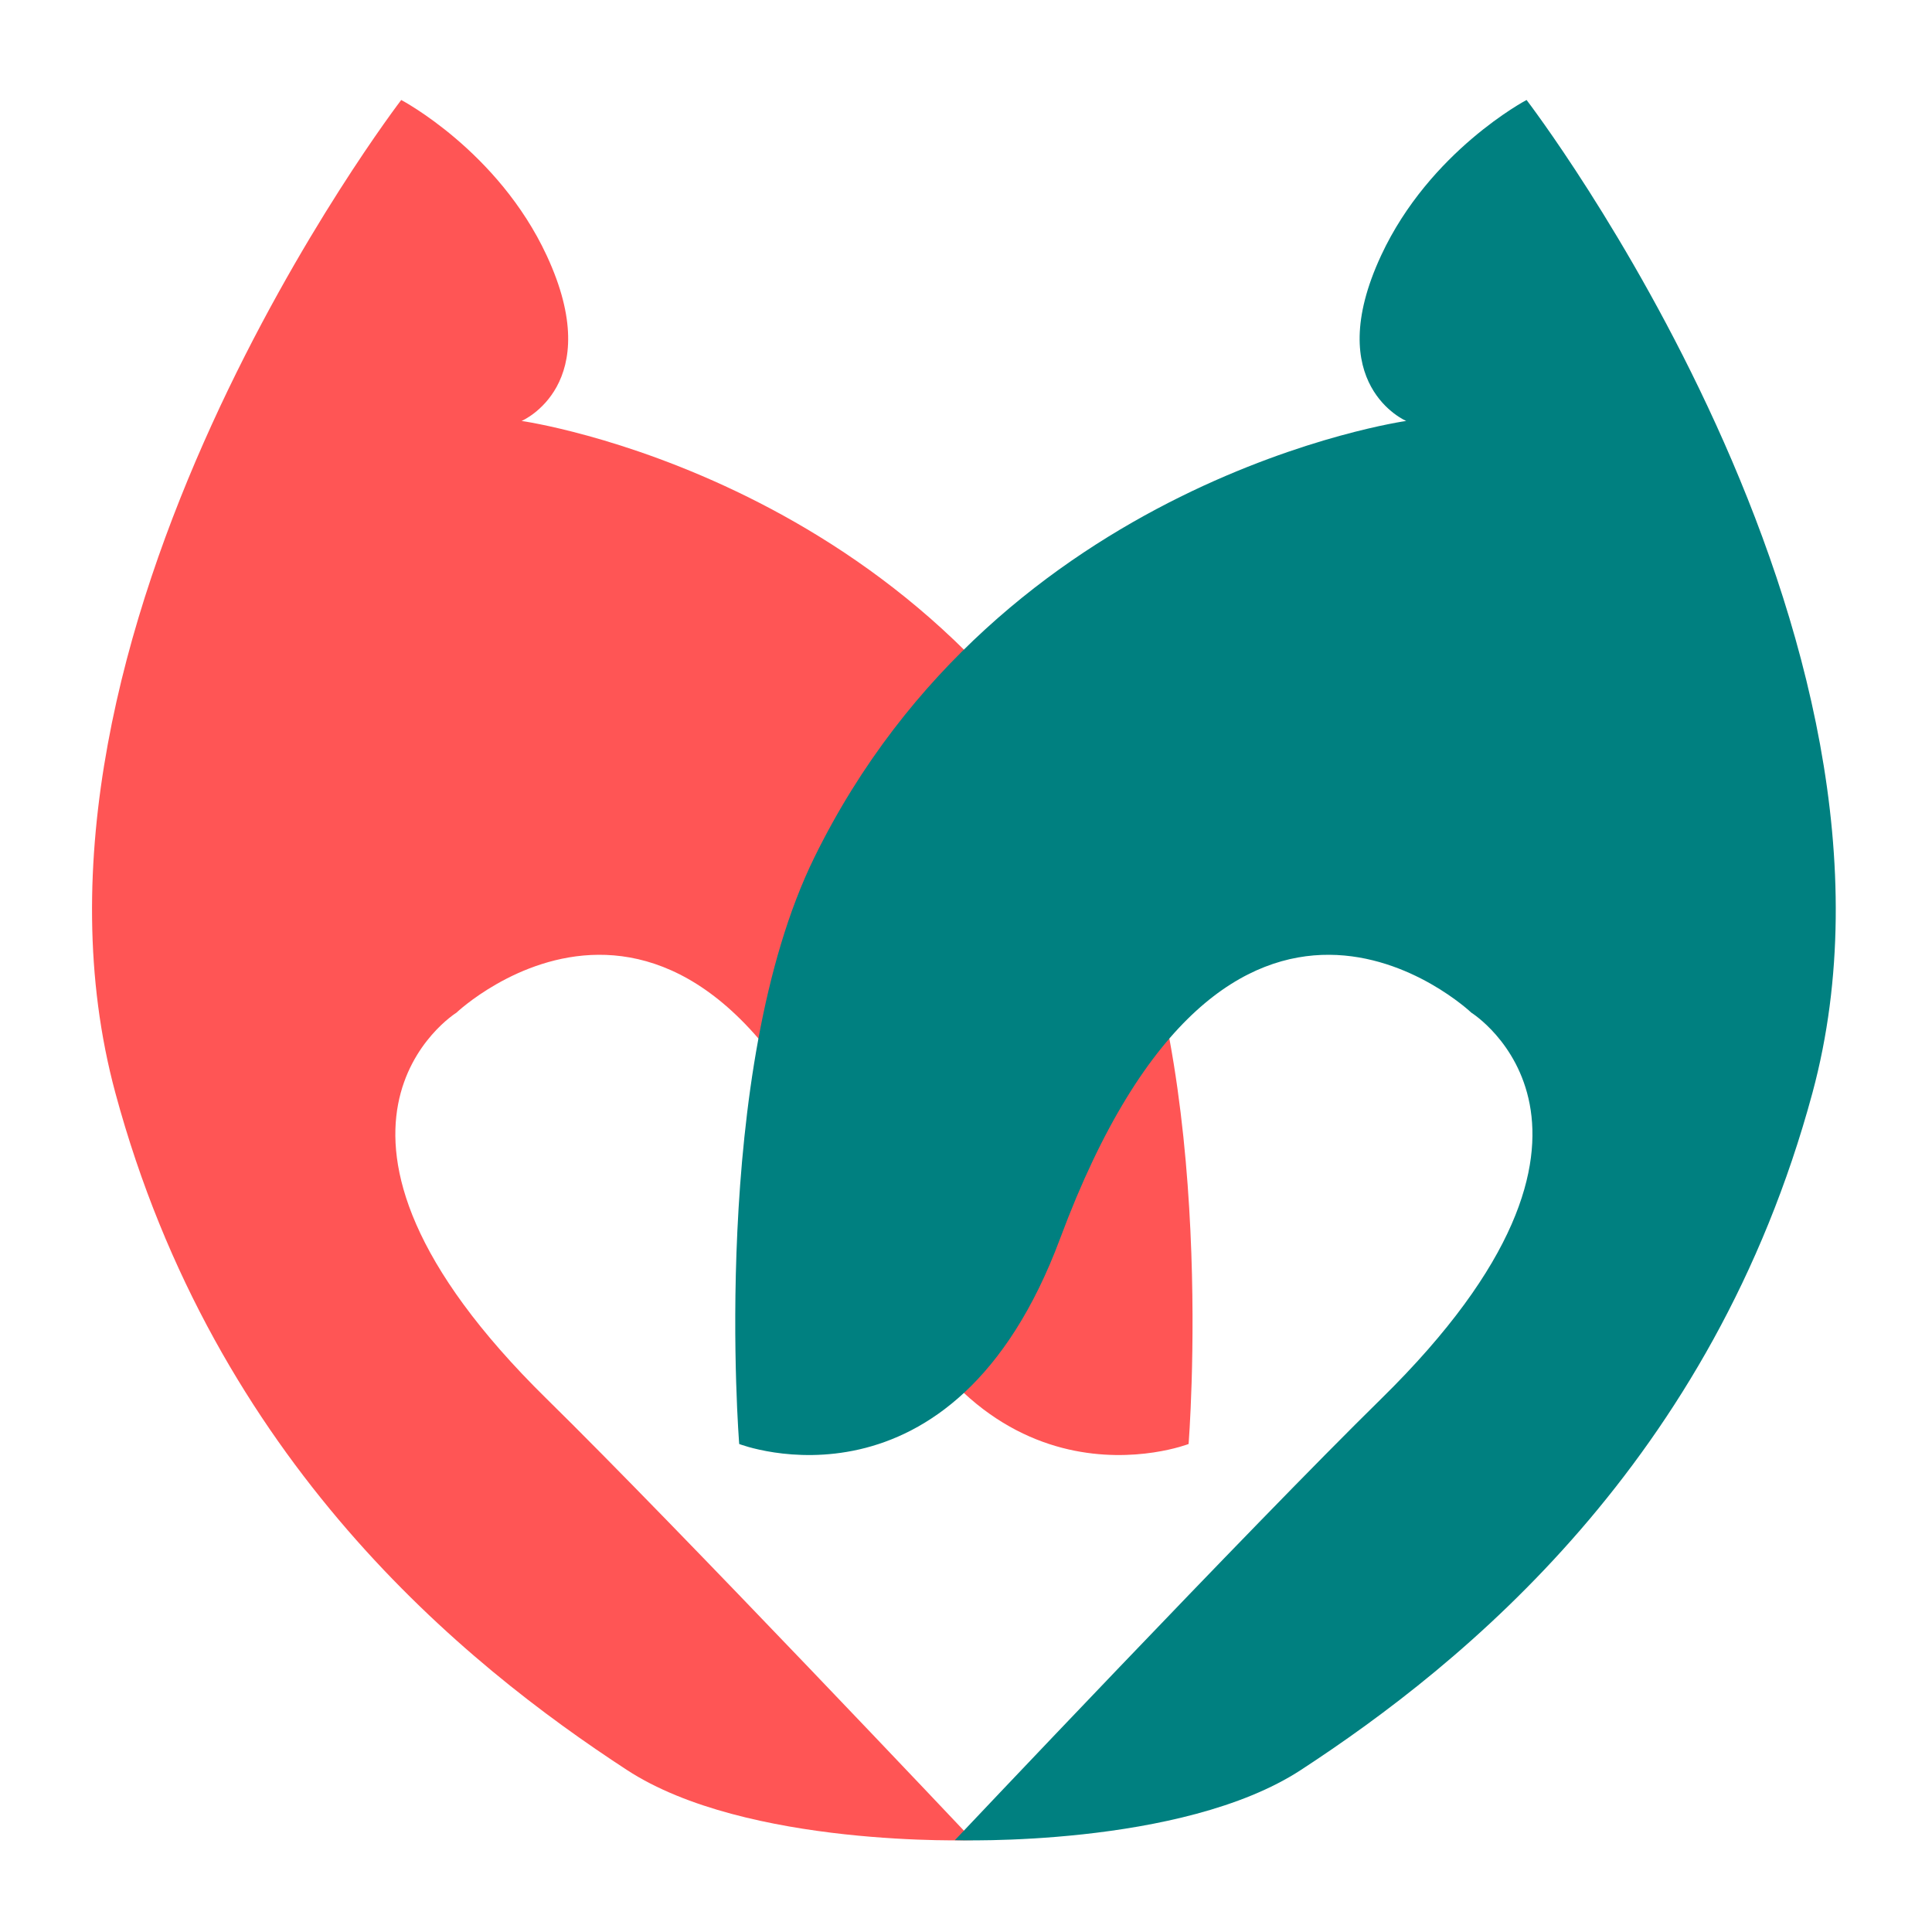 <?xml version="1.0" encoding="UTF-8" standalone="no"?>
<svg
   viewBox="0 0 85 85"
   version="1.1"
   id="svg2"
   sodipodi:docname="icon.svg"
   xml:space="preserve"
   inkscape:version="1.4.2 (ebf0e940d0, 2025-05-08)"
   width="85"
   height="85"
   xmlns:inkscape="http://www.inkscape.org/namespaces/inkscape"
   xmlns:sodipodi="http://sodipodi.sourceforge.net/DTD/sodipodi-0.dtd"
   xmlns="http://www.w3.org/2000/svg"
   xmlns:svg="http://www.w3.org/2000/svg"><defs
     id="defs2" /><sodipodi:namedview
     id="namedview2"
     pagecolor="#ffffff"
     bordercolor="#000000"
     borderopacity="0.25"
     inkscape:showpageshadow="2"
     inkscape:pageopacity="0.0"
     inkscape:pagecheckerboard="0"
     inkscape:deskcolor="#d1d1d1"
     inkscape:zoom="4.4953272"
     inkscape:cx="51.942826"
     inkscape:cy="42.822244"
     inkscape:window-width="1366"
     inkscape:window-height="696"
     inkscape:window-x="0"
     inkscape:window-y="0"
     inkscape:window-maximized="1"
     inkscape:current-layer="svg2" /><path
     style="fill:#ff5555;stroke-width:0.354"
     d="m 17.652,4.399 c 0,0 -18.028,23.506 -12.576,43.686 4.384,16.229 15.344,25.112 22.505,29.786 5.252,3.428 15.224,3.089 15.224,3.089 0,0 -13.023,-13.789 -18.754,-19.416 -12.135,-11.914 -3.971,-16.989 -3.971,-16.989 0,0 10.632,-10.104 18.092,9.929 4.727,12.693 14.121,9.046 14.121,9.046 0,0 1.319,-16.393 -3.31,-25.815 C 40.786,21.031 22.948,18.52 22.948,18.52 c 0,0 3.751,-1.588 1.103,-7.281 C 21.911,6.637 17.652,4.399 17.652,4.399 Z"
     id="path2"
     sodipodi:nodetypes="csscscscscsc" /><path
     style="fill:#008080;stroke-width:0.354"
     d="m 67.163,4.399 c 0,0 18.028,23.506 12.576,43.686 -4.384,16.229 -15.344,25.112 -22.505,29.786 -5.252,3.428 -15.224,3.089 -15.224,3.089 0,0 13.023,-13.789 18.754,-19.416 12.135,-11.914 3.971,-16.989 3.971,-16.989 0,0 -10.632,-10.104 -18.092,9.929 -4.727,12.693 -14.121,9.046 -14.121,9.046 0,0 -1.319,-16.393 3.31,-25.815 8.197,-16.684 26.035,-19.195 26.035,-19.195 0,0 -3.751,-1.588 -1.103,-7.281 2.14,-4.601 6.398,-6.84 6.398,-6.84 z"
     id="path3"
     sodipodi:nodetypes="csscscscscsc" /></svg>
